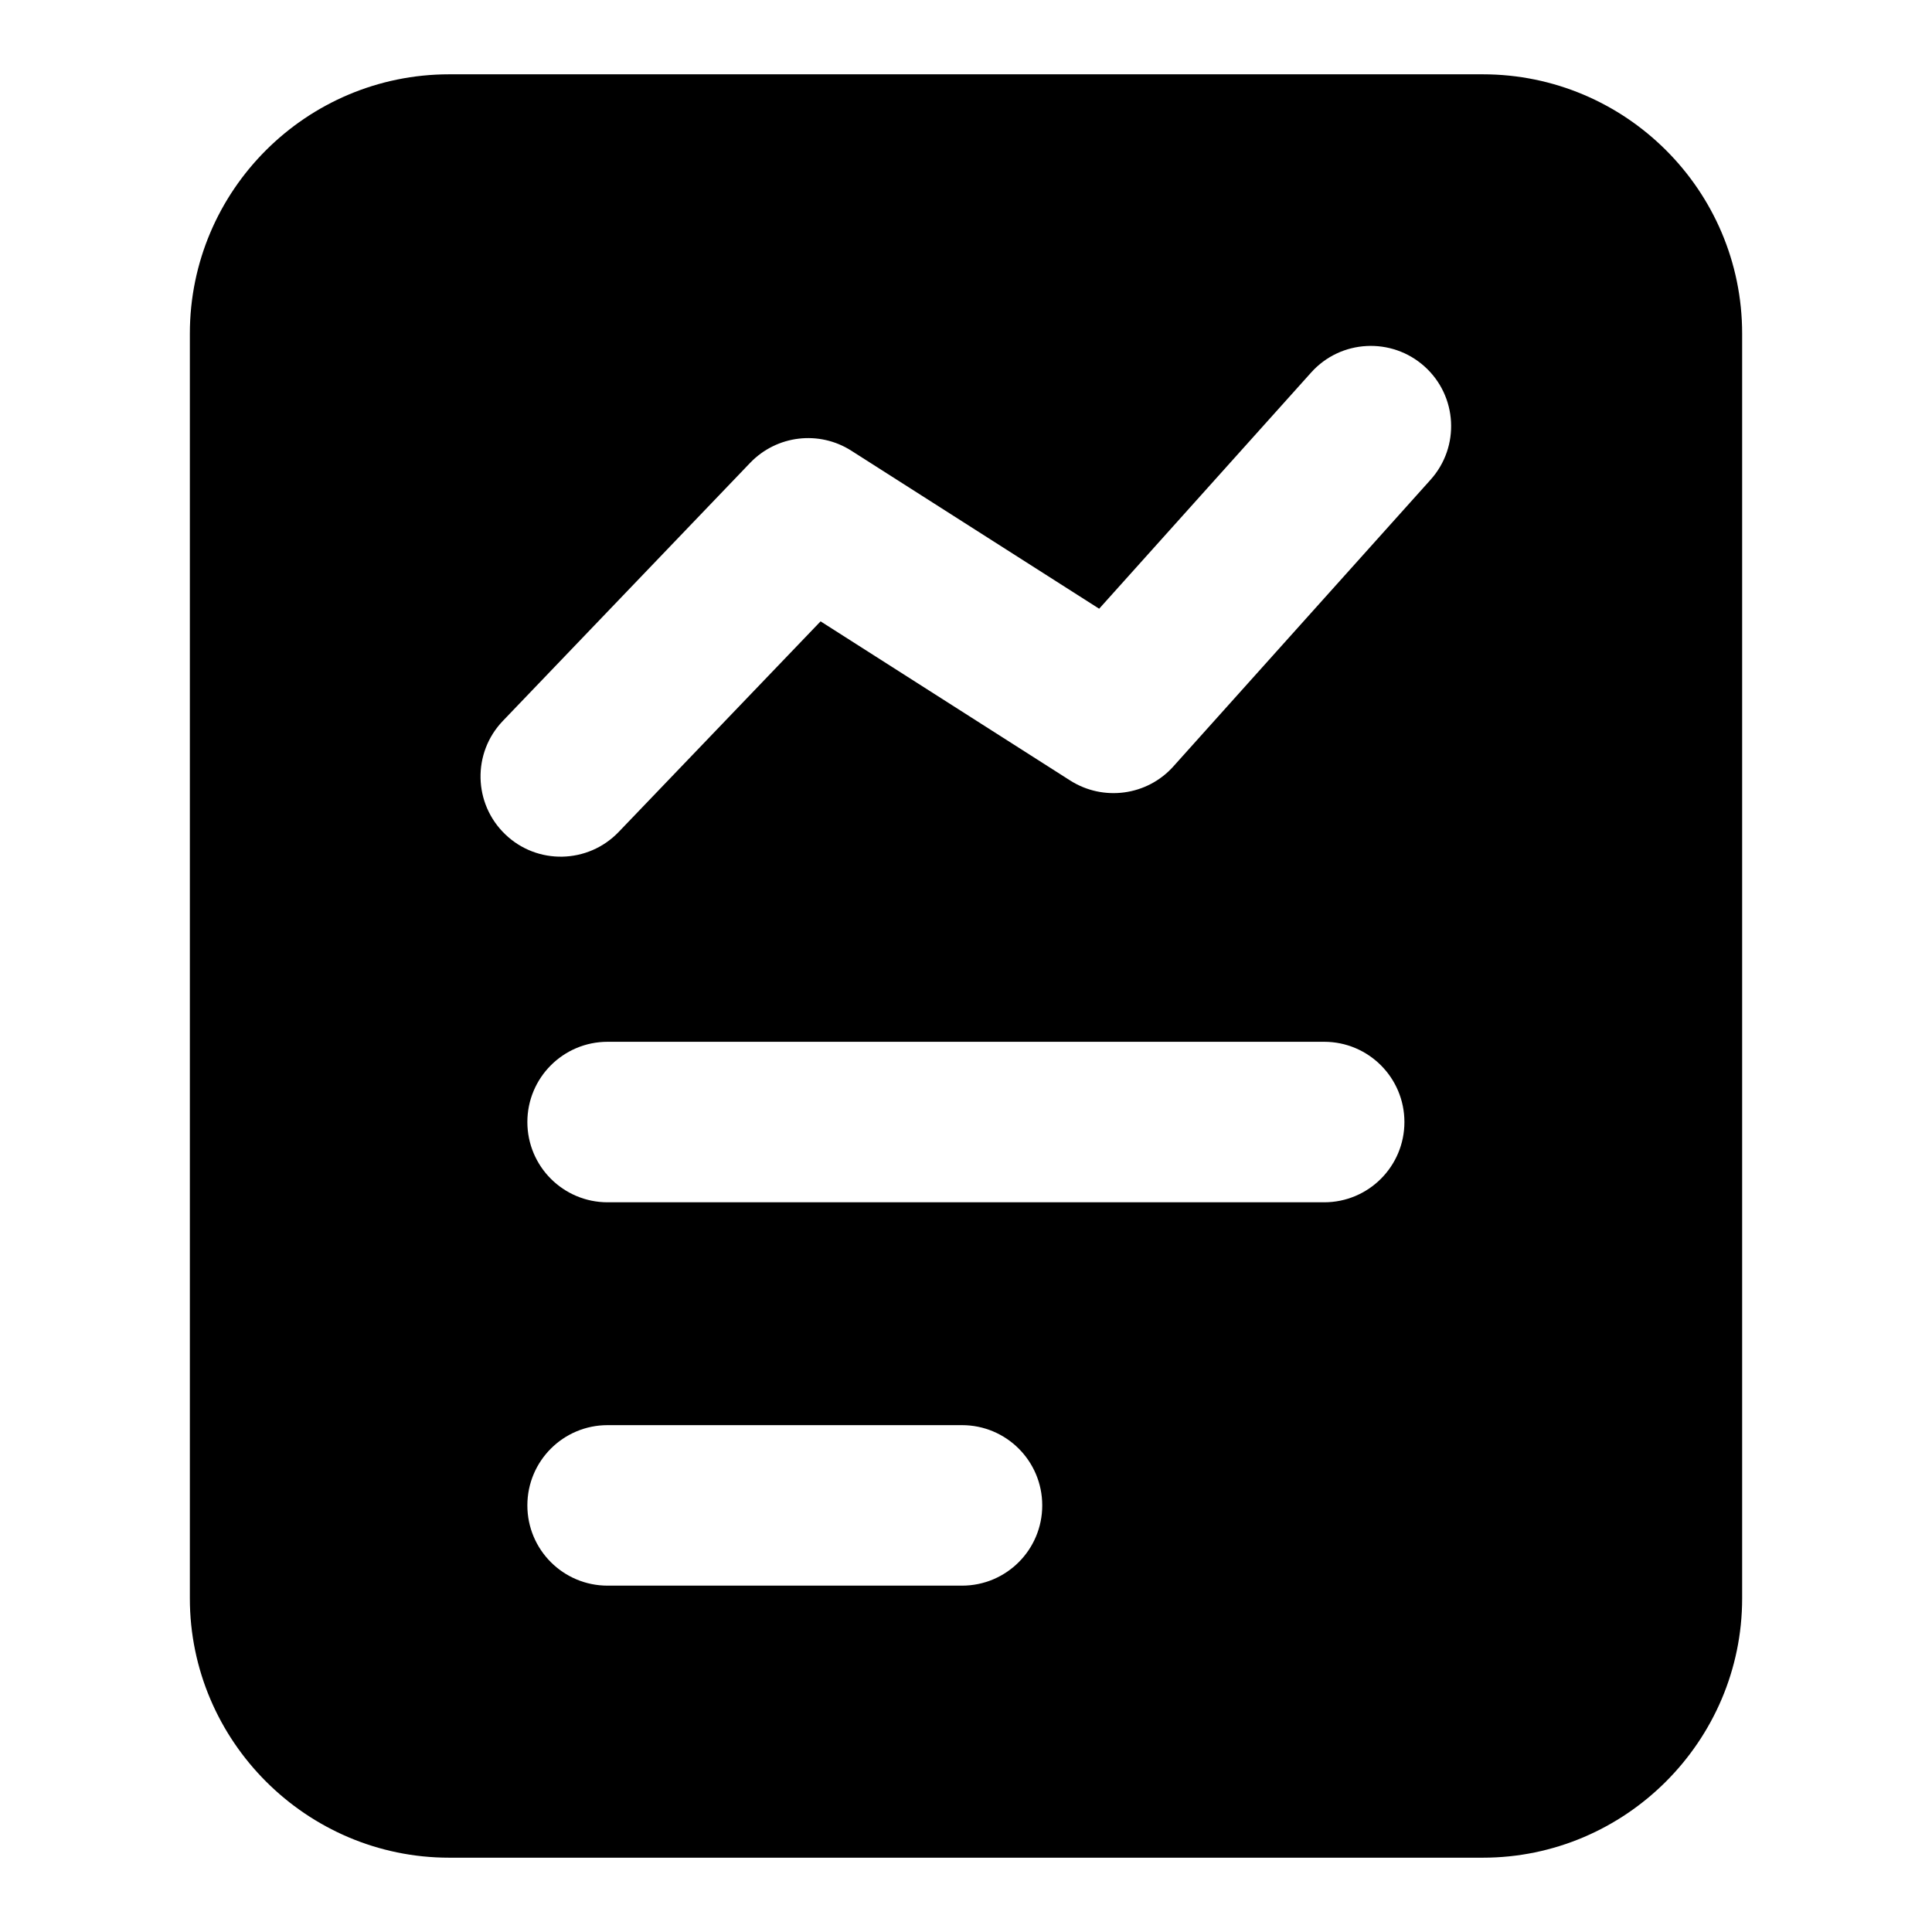 <svg id="Layer_1" enable-background="new 0 0 26 26" height="512" viewBox="0 0 26 26" width="512" xmlns="http://www.w3.org/2000/svg"><g id="_x31_79"><path d="m19.955 1h-13.91c-1.92 0-3.49 1.56-3.49 3.49v17.02c0 1.92 1.57 3.49 3.49 3.49h13.91c1.92 0 3.49-1.57 3.49-3.49v-17.02c0-1.93-1.57-3.49-3.49-3.49zm-7.009 20.339h-4.769c-.597 0-1.08-.483-1.08-1.08s.483-1.08 1.08-1.08h4.769c.597 0 1.08.483 1.08 1.08s-.483 1.08-1.08 1.08zm4.874-5.159h-9.643c-.597 0-1.08-.484-1.08-1.08 0-.596.483-1.08 1.08-1.08h9.643c.597 0 1.08.484 1.08 1.08 0.0.596-.483 1.08-1.08 1.08zm1.433-9.725-3.464 3.861c-.353.393-.94.471-1.385.189l-3.361-2.143-2.717 2.834c-.413.431-1.097.445-1.526.033-.431-.413-.446-1.096-.033-1.527l3.329-3.474c.358-.372.927-.439 1.36-.163l3.336 2.127 2.853-3.179c.398-.444 1.082-.479 1.525-.082.444.398.481 1.081.082 1.525z"/></g></svg>